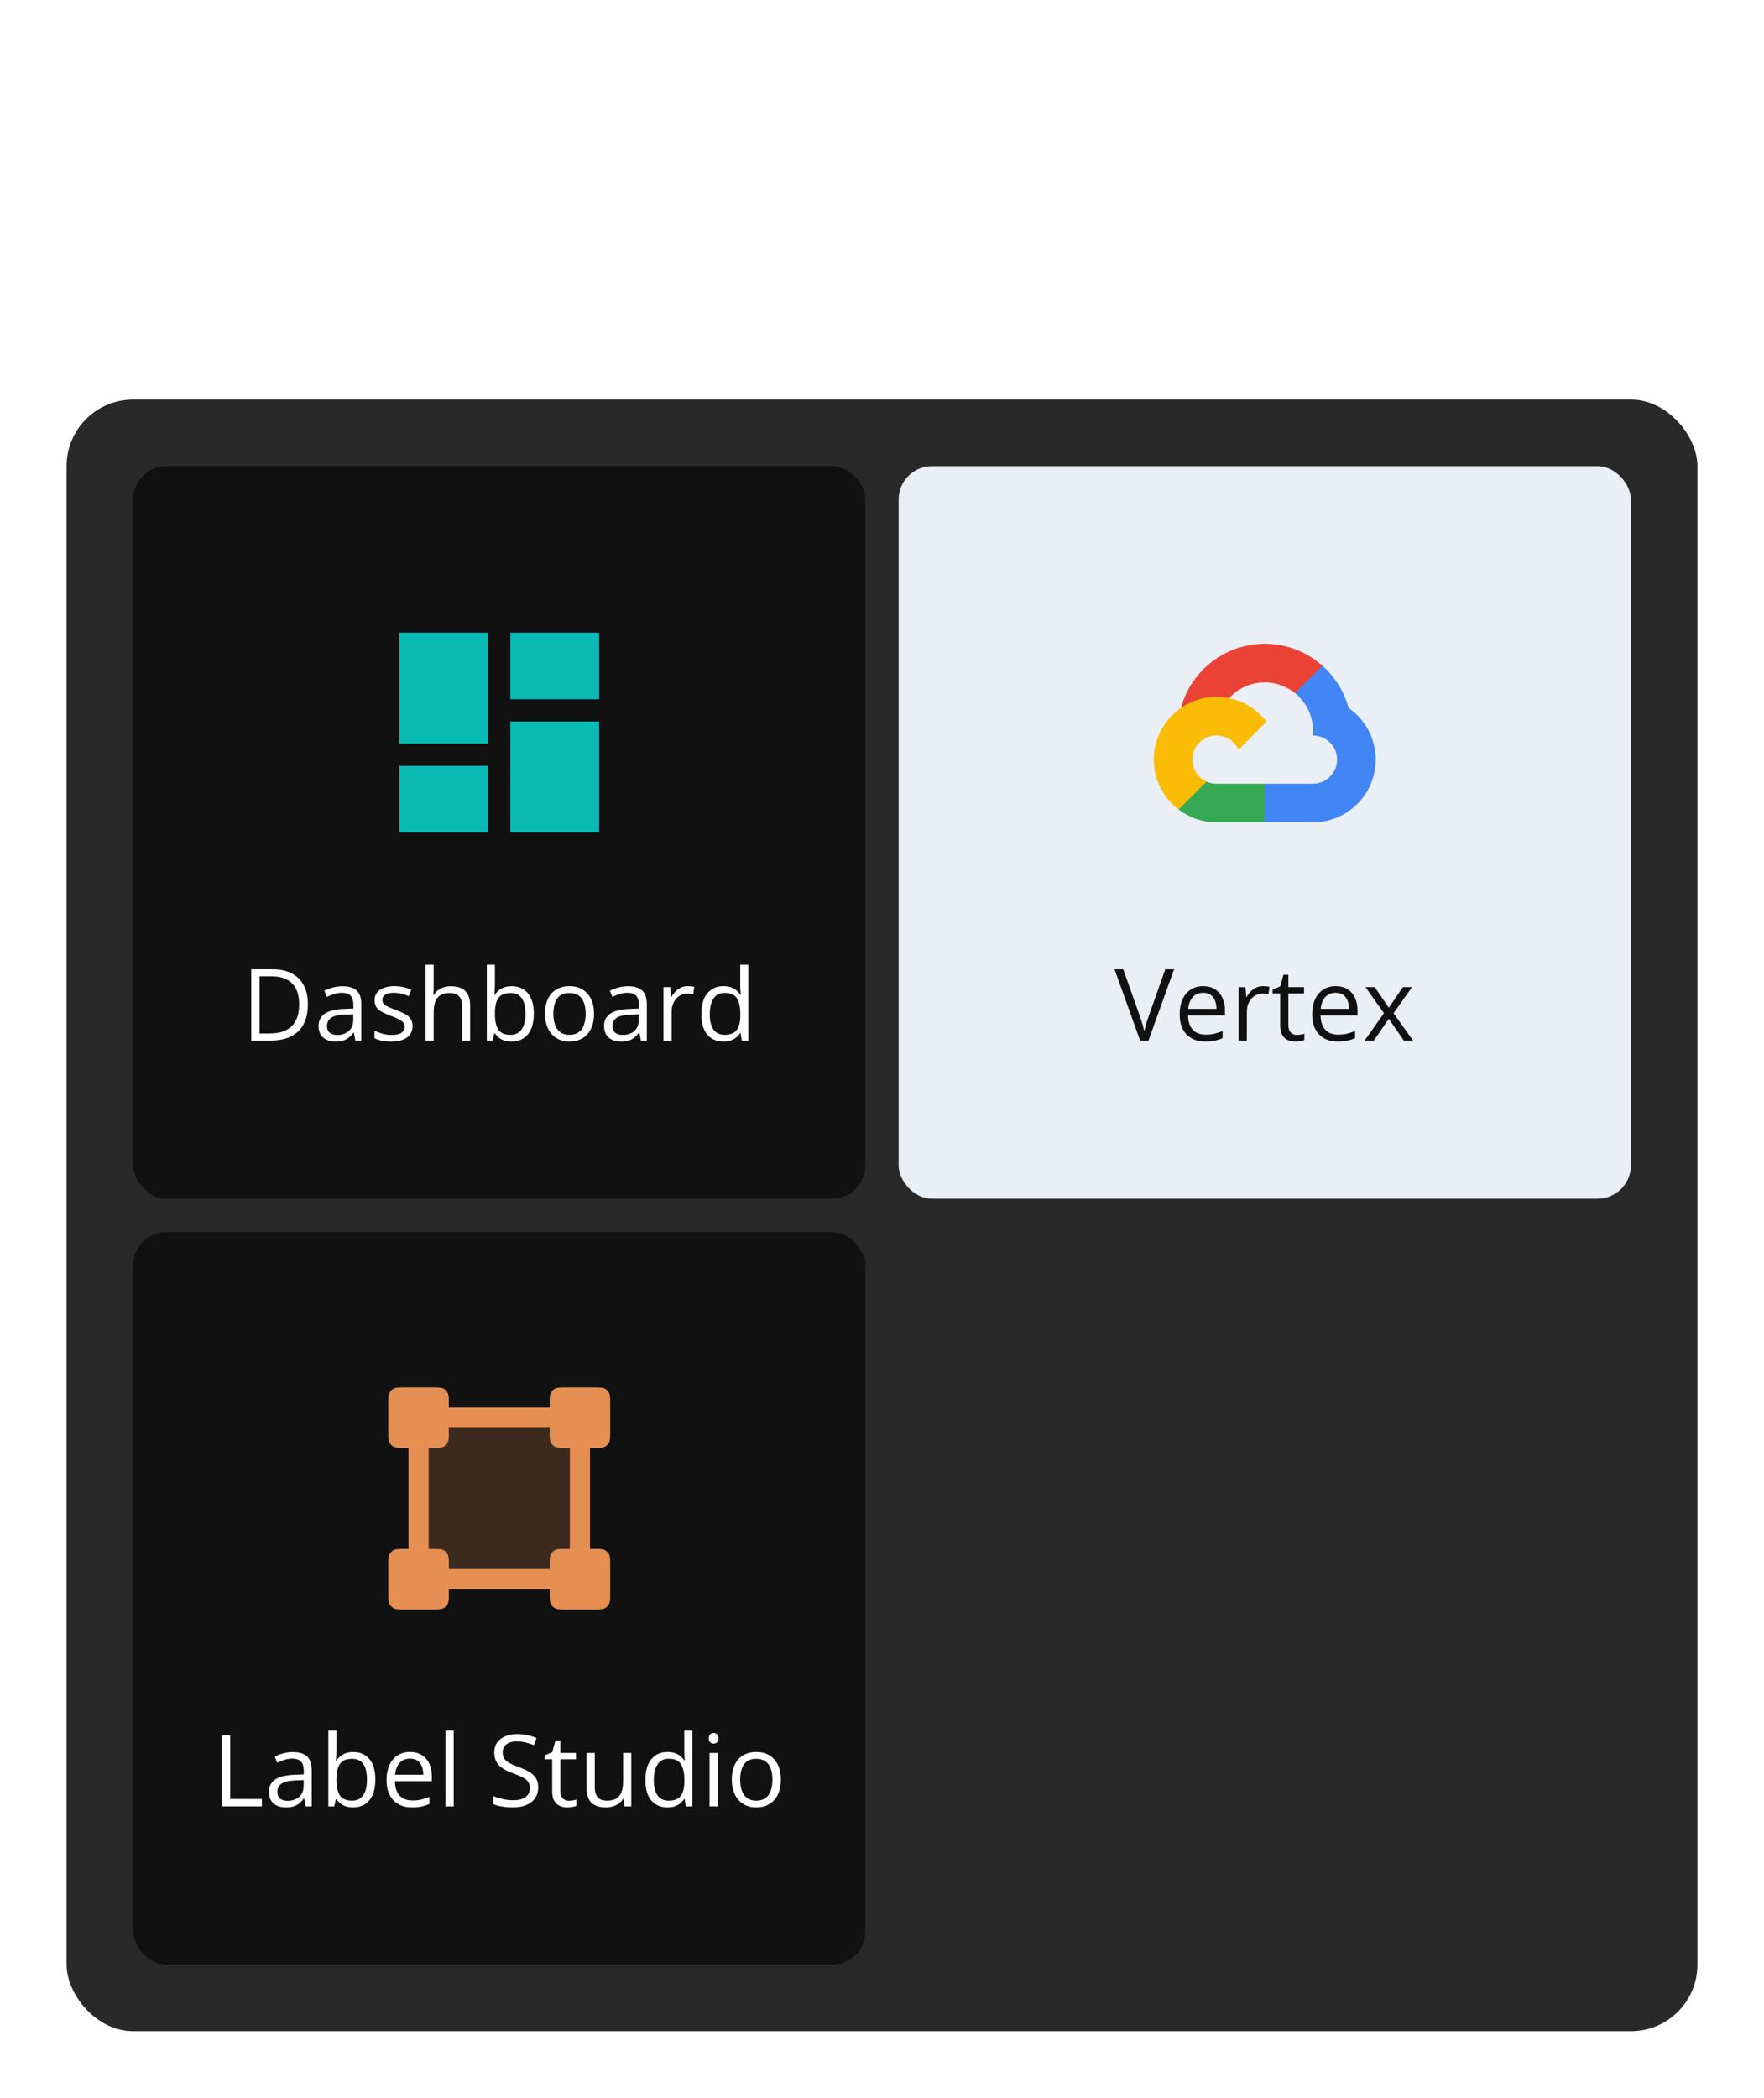 <svg width="212" height="252" viewBox="0 0 212 252" fill="none" xmlns="http://www.w3.org/2000/svg">
<g filter="url(#filter0_d_2_580)">
<rect x="8" y="48" width="196" height="196" rx="8" fill="#292929"/>
<rect x="16" y="56" width="88" height="88" rx="4" fill="#111111"/>
<path d="M48 89.333H58.667V76H48V89.333ZM48 100H58.667V92H48V100ZM61.333 100H72V86.667H61.333V100ZM61.333 76V84H72V76H61.333Z" fill="#0ABBB5"/>
<path d="M37.002 120.635C37.002 121.6 36.826 122.406 36.475 123.055C36.123 123.699 35.613 124.186 34.945 124.514C34.281 124.838 33.475 125 32.525 125H30.199V116.434H32.783C33.654 116.434 34.404 116.594 35.033 116.914C35.662 117.23 36.147 117.701 36.486 118.326C36.83 118.947 37.002 119.717 37.002 120.635ZM35.953 120.67C35.953 119.9 35.824 119.266 35.566 118.766C35.312 118.266 34.938 117.895 34.441 117.652C33.949 117.406 33.346 117.283 32.631 117.283H31.195V124.145H32.408C33.588 124.145 34.473 123.854 35.062 123.271C35.656 122.689 35.953 121.822 35.953 120.67ZM41.162 118.473C41.928 118.473 42.496 118.645 42.867 118.988C43.238 119.332 43.424 119.881 43.424 120.635V125H42.715L42.527 124.051H42.48C42.301 124.285 42.113 124.482 41.918 124.643C41.723 124.799 41.496 124.918 41.238 125C40.984 125.078 40.672 125.117 40.301 125.117C39.91 125.117 39.562 125.049 39.258 124.912C38.957 124.775 38.719 124.568 38.543 124.291C38.371 124.014 38.285 123.662 38.285 123.236C38.285 122.596 38.539 122.104 39.047 121.76C39.555 121.416 40.328 121.229 41.367 121.197L42.475 121.15V120.758C42.475 120.203 42.355 119.814 42.117 119.592C41.879 119.369 41.543 119.258 41.109 119.258C40.773 119.258 40.453 119.307 40.148 119.404C39.844 119.502 39.555 119.617 39.281 119.75L38.982 119.012C39.272 118.863 39.603 118.736 39.978 118.631C40.353 118.525 40.748 118.473 41.162 118.473ZM42.463 121.836L41.484 121.877C40.684 121.908 40.119 122.039 39.791 122.27C39.463 122.5 39.299 122.826 39.299 123.248C39.299 123.615 39.41 123.887 39.633 124.062C39.855 124.238 40.15 124.326 40.518 124.326C41.088 124.326 41.555 124.168 41.918 123.852C42.281 123.535 42.463 123.061 42.463 122.428V121.836ZM49.582 123.242C49.582 123.652 49.478 123.998 49.272 124.279C49.068 124.557 48.775 124.766 48.393 124.906C48.014 125.047 47.56 125.117 47.033 125.117C46.584 125.117 46.195 125.082 45.867 125.012C45.539 124.941 45.252 124.842 45.006 124.713V123.816C45.268 123.945 45.58 124.062 45.943 124.168C46.307 124.273 46.678 124.326 47.057 124.326C47.611 124.326 48.014 124.236 48.264 124.057C48.514 123.877 48.639 123.633 48.639 123.324C48.639 123.148 48.588 122.994 48.486 122.861C48.389 122.725 48.223 122.594 47.988 122.469C47.754 122.34 47.43 122.199 47.016 122.047C46.605 121.891 46.25 121.736 45.949 121.584C45.652 121.428 45.422 121.238 45.258 121.016C45.098 120.793 45.018 120.504 45.018 120.148C45.018 119.605 45.236 119.189 45.674 118.9C46.115 118.607 46.693 118.461 47.408 118.461C47.795 118.461 48.156 118.5 48.492 118.578C48.832 118.652 49.148 118.754 49.441 118.883L49.113 119.662C48.848 119.549 48.565 119.453 48.264 119.375C47.963 119.297 47.656 119.258 47.344 119.258C46.895 119.258 46.549 119.332 46.307 119.48C46.068 119.629 45.949 119.832 45.949 120.09C45.949 120.289 46.004 120.453 46.113 120.582C46.227 120.711 46.406 120.832 46.652 120.945C46.898 121.059 47.223 121.191 47.625 121.344C48.027 121.492 48.375 121.646 48.668 121.807C48.961 121.963 49.185 122.154 49.342 122.381C49.502 122.604 49.582 122.891 49.582 123.242ZM52.119 115.883V118.607C52.119 118.764 52.115 118.922 52.107 119.082C52.1 119.238 52.086 119.383 52.066 119.516H52.131C52.264 119.289 52.432 119.1 52.635 118.947C52.842 118.791 53.076 118.674 53.338 118.596C53.6 118.514 53.877 118.473 54.17 118.473C54.685 118.473 55.115 118.555 55.459 118.719C55.807 118.883 56.066 119.137 56.238 119.48C56.414 119.824 56.502 120.27 56.502 120.816V125H55.541V120.881C55.541 120.346 55.418 119.945 55.172 119.68C54.93 119.414 54.557 119.281 54.053 119.281C53.576 119.281 53.195 119.373 52.91 119.557C52.629 119.736 52.426 120.002 52.301 120.354C52.18 120.705 52.119 121.135 52.119 121.643V125H51.147V115.883H52.119ZM59.478 115.883V118.162C59.478 118.424 59.471 118.678 59.455 118.924C59.443 119.17 59.434 119.361 59.426 119.498H59.478C59.654 119.209 59.908 118.965 60.24 118.766C60.572 118.566 60.996 118.467 61.512 118.467C62.316 118.467 62.957 118.746 63.434 119.305C63.914 119.859 64.154 120.686 64.154 121.783C64.154 122.506 64.045 123.115 63.826 123.611C63.607 124.107 63.299 124.482 62.9 124.736C62.502 124.99 62.031 125.117 61.488 125.117C60.98 125.117 60.562 125.023 60.234 124.836C59.91 124.645 59.66 124.412 59.484 124.139H59.408L59.209 125H58.506V115.883H59.478ZM61.353 119.281C60.889 119.281 60.52 119.373 60.246 119.557C59.973 119.736 59.775 120.01 59.654 120.377C59.537 120.74 59.478 121.201 59.478 121.76V121.812C59.478 122.621 59.613 123.24 59.883 123.67C60.152 124.096 60.643 124.309 61.353 124.309C61.951 124.309 62.398 124.09 62.695 123.652C62.996 123.215 63.147 122.59 63.147 121.777C63.147 120.949 62.998 120.326 62.701 119.908C62.408 119.49 61.959 119.281 61.353 119.281ZM71.391 121.777C71.391 122.305 71.322 122.775 71.186 123.189C71.049 123.604 70.852 123.953 70.594 124.238C70.336 124.523 70.023 124.742 69.656 124.895C69.293 125.043 68.881 125.117 68.42 125.117C67.99 125.117 67.596 125.043 67.236 124.895C66.881 124.742 66.572 124.523 66.311 124.238C66.053 123.953 65.852 123.604 65.707 123.189C65.566 122.775 65.496 122.305 65.496 121.777C65.496 121.074 65.615 120.477 65.853 119.984C66.092 119.488 66.432 119.111 66.873 118.854C67.318 118.592 67.848 118.461 68.461 118.461C69.047 118.461 69.559 118.592 69.996 118.854C70.438 119.115 70.779 119.494 71.022 119.99C71.268 120.482 71.391 121.078 71.391 121.777ZM66.504 121.777C66.504 122.293 66.572 122.74 66.709 123.119C66.846 123.498 67.057 123.791 67.342 123.998C67.627 124.205 67.994 124.309 68.443 124.309C68.889 124.309 69.254 124.205 69.539 123.998C69.828 123.791 70.041 123.498 70.178 123.119C70.314 122.74 70.383 122.293 70.383 121.777C70.383 121.266 70.314 120.824 70.178 120.453C70.041 120.078 69.83 119.789 69.545 119.586C69.26 119.383 68.891 119.281 68.438 119.281C67.769 119.281 67.279 119.502 66.967 119.943C66.658 120.385 66.504 120.996 66.504 121.777ZM75.475 118.473C76.24 118.473 76.809 118.645 77.18 118.988C77.551 119.332 77.736 119.881 77.736 120.635V125H77.027L76.84 124.051H76.793C76.613 124.285 76.426 124.482 76.231 124.643C76.035 124.799 75.809 124.918 75.551 125C75.297 125.078 74.984 125.117 74.613 125.117C74.223 125.117 73.875 125.049 73.57 124.912C73.269 124.775 73.031 124.568 72.856 124.291C72.684 124.014 72.598 123.662 72.598 123.236C72.598 122.596 72.852 122.104 73.359 121.76C73.867 121.416 74.641 121.229 75.68 121.197L76.787 121.15V120.758C76.787 120.203 76.668 119.814 76.43 119.592C76.191 119.369 75.856 119.258 75.422 119.258C75.086 119.258 74.766 119.307 74.461 119.404C74.156 119.502 73.867 119.617 73.594 119.75L73.295 119.012C73.584 118.863 73.916 118.736 74.291 118.631C74.666 118.525 75.061 118.473 75.475 118.473ZM76.775 121.836L75.797 121.877C74.996 121.908 74.432 122.039 74.103 122.27C73.775 122.5 73.611 122.826 73.611 123.248C73.611 123.615 73.723 123.887 73.945 124.062C74.168 124.238 74.463 124.326 74.83 124.326C75.4 124.326 75.867 124.168 76.231 123.852C76.594 123.535 76.775 123.061 76.775 122.428V121.836ZM82.658 118.461C82.787 118.461 82.922 118.469 83.062 118.484C83.203 118.496 83.328 118.514 83.438 118.537L83.314 119.439C83.209 119.412 83.092 119.391 82.963 119.375C82.834 119.359 82.713 119.352 82.6 119.352C82.342 119.352 82.098 119.404 81.867 119.51C81.641 119.611 81.441 119.76 81.269 119.955C81.098 120.146 80.963 120.379 80.865 120.652C80.768 120.922 80.719 121.223 80.719 121.555V125H79.74V118.578H80.549L80.654 119.762H80.695C80.828 119.523 80.988 119.307 81.176 119.111C81.363 118.912 81.58 118.754 81.826 118.637C82.076 118.52 82.353 118.461 82.658 118.461ZM86.936 125.117C86.123 125.117 85.478 124.84 85.002 124.285C84.529 123.73 84.293 122.906 84.293 121.812C84.293 120.707 84.535 119.873 85.019 119.311C85.504 118.744 86.148 118.461 86.953 118.461C87.293 118.461 87.59 118.506 87.844 118.596C88.098 118.686 88.316 118.807 88.5 118.959C88.684 119.107 88.838 119.277 88.963 119.469H89.033C89.018 119.348 89.002 119.182 88.986 118.971C88.971 118.76 88.963 118.588 88.963 118.455V115.883H89.936V125H89.15L89.004 124.086H88.963C88.842 124.277 88.688 124.451 88.5 124.607C88.316 124.764 88.096 124.889 87.838 124.982C87.584 125.072 87.283 125.117 86.936 125.117ZM87.088 124.309C87.775 124.309 88.262 124.113 88.547 123.723C88.832 123.332 88.975 122.752 88.975 121.982V121.807C88.975 120.99 88.838 120.363 88.564 119.926C88.295 119.488 87.803 119.27 87.088 119.27C86.49 119.27 86.043 119.5 85.746 119.961C85.449 120.418 85.301 121.043 85.301 121.836C85.301 122.625 85.447 123.234 85.74 123.664C86.037 124.094 86.486 124.309 87.088 124.309Z" fill="white"/>
<rect x="108" y="56" width="88" height="88" rx="4" fill="#EAEEF5"/>
<path d="M155.639 83.26L156.493 83.275L158.813 80.955L158.926 79.972C157.083 78.332 154.657 77.333 152 77.333C147.19 77.333 143.133 80.604 141.93 85.039C142.184 84.864 142.725 84.994 142.725 84.994L147.362 84.232C147.362 84.232 147.603 83.838 147.72 83.862C148.781 82.701 150.307 81.971 152 81.971C153.377 81.971 154.643 82.455 155.639 83.26Z" fill="#EA4335"/>
<path d="M162.073 85.045C161.535 83.057 160.422 81.303 158.925 79.971L155.638 83.258C156.954 84.322 157.797 85.948 157.797 87.768V88.348C159.396 88.348 160.696 89.648 160.696 91.246C160.696 92.845 159.396 94.145 157.797 94.145H152L151.42 94.728V98.206L152 98.783H157.797C161.952 98.783 165.333 95.401 165.333 91.246C165.333 88.677 164.041 86.406 162.073 85.045Z" fill="#4285F4"/>
<path d="M146.203 98.783H151.996V94.145H146.203C145.777 94.145 145.374 94.051 145.009 93.884L144.174 94.141L141.852 96.462L141.649 97.246C142.915 98.209 144.493 98.783 146.203 98.783Z" fill="#34A853"/>
<path d="M146.203 83.71C142.048 83.71 138.667 87.091 138.667 91.246C138.667 93.693 139.839 95.871 141.652 97.248L145.013 93.887C144.007 93.432 143.304 92.42 143.304 91.246C143.304 89.648 144.604 88.348 146.203 88.348C147.377 88.348 148.388 89.051 148.844 90.057L152.204 86.696C150.828 84.883 148.649 83.71 146.203 83.71Z" fill="#FBBC05"/>
<path d="M141.102 116.434L138.025 125H137.023L133.947 116.434H134.99L136.994 122.076C137.076 122.303 137.148 122.52 137.211 122.727C137.277 122.934 137.336 123.133 137.387 123.324C137.438 123.516 137.482 123.701 137.521 123.881C137.561 123.701 137.605 123.516 137.656 123.324C137.707 123.129 137.766 122.928 137.832 122.721C137.898 122.51 137.973 122.289 138.055 122.059L140.047 116.434H141.102ZM144.605 118.461C145.152 118.461 145.621 118.582 146.012 118.824C146.402 119.066 146.701 119.406 146.908 119.844C147.115 120.277 147.219 120.785 147.219 121.367V121.971H142.783C142.795 122.725 142.982 123.299 143.346 123.693C143.709 124.088 144.221 124.285 144.881 124.285C145.287 124.285 145.646 124.248 145.959 124.174C146.271 124.1 146.596 123.99 146.932 123.846V124.701C146.607 124.846 146.285 124.951 145.965 125.018C145.648 125.084 145.273 125.117 144.84 125.117C144.223 125.117 143.684 124.992 143.223 124.742C142.766 124.488 142.41 124.117 142.156 123.629C141.902 123.141 141.775 122.543 141.775 121.836C141.775 121.145 141.891 120.547 142.121 120.043C142.355 119.535 142.684 119.145 143.105 118.871C143.531 118.598 144.031 118.461 144.605 118.461ZM144.594 119.258C144.074 119.258 143.66 119.428 143.352 119.768C143.043 120.107 142.859 120.582 142.801 121.191H146.199C146.195 120.809 146.135 120.473 146.018 120.184C145.904 119.891 145.73 119.664 145.496 119.504C145.262 119.34 144.961 119.258 144.594 119.258ZM151.789 118.461C151.918 118.461 152.053 118.469 152.193 118.484C152.334 118.496 152.459 118.514 152.568 118.537L152.445 119.439C152.34 119.412 152.223 119.391 152.094 119.375C151.965 119.359 151.844 119.352 151.73 119.352C151.473 119.352 151.229 119.404 150.998 119.51C150.771 119.611 150.572 119.76 150.4 119.955C150.229 120.146 150.094 120.379 149.996 120.652C149.898 120.922 149.85 121.223 149.85 121.555V125H148.871V118.578H149.68L149.785 119.762H149.826C149.959 119.523 150.119 119.307 150.307 119.111C150.494 118.912 150.711 118.754 150.957 118.637C151.207 118.52 151.484 118.461 151.789 118.461ZM155.855 124.32C156.016 124.32 156.18 124.307 156.348 124.279C156.516 124.252 156.652 124.219 156.758 124.18V124.936C156.645 124.986 156.486 125.029 156.283 125.064C156.084 125.1 155.889 125.117 155.697 125.117C155.357 125.117 155.049 125.059 154.771 124.941C154.494 124.82 154.271 124.617 154.104 124.332C153.939 124.047 153.857 123.652 153.857 123.148V119.34H152.943V118.865L153.863 118.484L154.25 117.09H154.836V118.578H156.717V119.34H154.836V123.119C154.836 123.521 154.928 123.822 155.111 124.021C155.299 124.221 155.547 124.32 155.855 124.32ZM160.531 118.461C161.078 118.461 161.547 118.582 161.938 118.824C162.328 119.066 162.627 119.406 162.834 119.844C163.041 120.277 163.145 120.785 163.145 121.367V121.971H158.709C158.721 122.725 158.908 123.299 159.271 123.693C159.635 124.088 160.146 124.285 160.807 124.285C161.213 124.285 161.572 124.248 161.885 124.174C162.197 124.1 162.521 123.99 162.857 123.846V124.701C162.533 124.846 162.211 124.951 161.891 125.018C161.574 125.084 161.199 125.117 160.766 125.117C160.148 125.117 159.609 124.992 159.148 124.742C158.691 124.488 158.336 124.117 158.082 123.629C157.828 123.141 157.701 122.543 157.701 121.836C157.701 121.145 157.816 120.547 158.047 120.043C158.281 119.535 158.609 119.145 159.031 118.871C159.457 118.598 159.957 118.461 160.531 118.461ZM160.52 119.258C160 119.258 159.586 119.428 159.277 119.768C158.969 120.107 158.785 120.582 158.727 121.191H162.125C162.121 120.809 162.061 120.473 161.943 120.184C161.83 119.891 161.656 119.664 161.422 119.504C161.188 119.34 160.887 119.258 160.52 119.258ZM166.326 121.713L164.105 118.578H165.219L166.912 121.051L168.6 118.578H169.701L167.48 121.713L169.824 125H168.711L166.912 122.381L165.102 125H164L166.326 121.713Z" fill="#111111"/>
<rect x="16" y="148" width="88" height="88" rx="4" fill="#111111"/>
<path fill-rule="evenodd" clip-rule="evenodd" d="M50.303 170.303H69.697V189.697H50.303V170.303Z" fill="#E68F52" fill-opacity="0.2"/>
<path fill-rule="evenodd" clip-rule="evenodd" d="M66.061 168.606C66.061 167.927 66.061 167.588 66.193 167.328C66.309 167.1 66.494 166.915 66.722 166.799C66.982 166.667 67.321 166.667 68 166.667H71.394C72.073 166.667 72.412 166.667 72.672 166.799C72.9 166.915 73.085 167.1 73.201 167.328C73.333 167.588 73.333 167.927 73.333 168.606V172C73.333 172.679 73.333 173.018 73.201 173.278C73.085 173.506 72.9 173.691 72.672 173.807C72.412 173.939 72.073 173.939 71.394 173.939H70.909V186.061H71.394C72.073 186.061 72.412 186.061 72.672 186.193C72.9 186.309 73.085 186.494 73.201 186.722C73.333 186.982 73.333 187.321 73.333 188V191.394C73.333 192.073 73.333 192.412 73.201 192.671C73.085 192.9 72.9 193.085 72.672 193.201C72.412 193.333 72.073 193.333 71.394 193.333H68C67.321 193.333 66.982 193.333 66.722 193.201C66.494 193.085 66.309 192.9 66.193 192.671C66.061 192.412 66.061 192.073 66.061 191.394V190.909H53.94V191.394C53.94 192.073 53.94 192.412 53.807 192.671C53.691 192.9 53.506 193.085 53.278 193.201C53.018 193.333 52.679 193.333 52 193.333H48.606C47.927 193.333 47.588 193.333 47.329 193.201C47.1 193.085 46.915 192.9 46.799 192.671C46.667 192.412 46.667 192.073 46.667 191.394V188C46.667 187.321 46.667 186.982 46.799 186.722C46.915 186.494 47.1 186.309 47.329 186.193C47.588 186.061 47.927 186.061 48.606 186.061H49.091V173.939H48.606C47.927 173.939 47.588 173.939 47.329 173.807C47.1 173.691 46.915 173.506 46.799 173.278C46.667 173.018 46.667 172.679 46.667 172V168.606C46.667 167.927 46.667 167.588 46.799 167.328C46.915 167.1 47.1 166.915 47.329 166.799C47.588 166.667 47.927 166.667 48.606 166.667H52C52.679 166.667 53.018 166.667 53.278 166.799C53.506 166.915 53.691 167.1 53.807 167.328C53.94 167.588 53.94 167.927 53.94 168.606V169.091H66.061V168.606ZM53.94 171.515V172C53.94 172.679 53.94 173.018 53.807 173.278C53.691 173.506 53.506 173.691 53.278 173.807C53.018 173.939 52.679 173.939 52 173.939H51.515V186.061H52C52.679 186.061 53.018 186.061 53.278 186.193C53.506 186.309 53.691 186.494 53.807 186.722C53.94 186.982 53.94 187.321 53.94 188V188.485H66.061V188C66.061 187.321 66.061 186.982 66.193 186.722C66.309 186.494 66.494 186.309 66.722 186.193C66.982 186.061 67.321 186.061 68 186.061H68.485V173.939H68C67.321 173.939 66.982 173.939 66.722 173.807C66.494 173.691 66.309 173.506 66.193 173.278C66.061 173.018 66.061 172.679 66.061 172V171.515H53.94Z" fill="#E68F52"/>
<path d="M26.672 217V208.434H27.668V216.109H31.471V217H26.672ZM35.197 210.473C35.963 210.473 36.531 210.645 36.902 210.988C37.273 211.332 37.459 211.881 37.459 212.635V217H36.75L36.562 216.051H36.516C36.336 216.285 36.148 216.482 35.953 216.643C35.758 216.799 35.531 216.918 35.273 217C35.02 217.078 34.707 217.117 34.336 217.117C33.945 217.117 33.598 217.049 33.293 216.912C32.992 216.775 32.754 216.568 32.578 216.291C32.406 216.014 32.32 215.662 32.32 215.236C32.32 214.596 32.574 214.104 33.082 213.76C33.59 213.416 34.363 213.229 35.402 213.197L36.51 213.15V212.758C36.51 212.203 36.391 211.814 36.152 211.592C35.914 211.369 35.578 211.258 35.145 211.258C34.809 211.258 34.488 211.307 34.184 211.404C33.879 211.502 33.59 211.617 33.316 211.75L33.018 211.012C33.307 210.863 33.639 210.736 34.014 210.631C34.389 210.525 34.783 210.473 35.197 210.473ZM36.498 213.836L35.52 213.877C34.719 213.908 34.154 214.039 33.826 214.27C33.498 214.5 33.334 214.826 33.334 215.248C33.334 215.615 33.445 215.887 33.668 216.062C33.891 216.238 34.185 216.326 34.553 216.326C35.123 216.326 35.59 216.168 35.953 215.852C36.316 215.535 36.498 215.061 36.498 214.428V213.836ZM40.435 207.883V210.162C40.435 210.424 40.428 210.678 40.412 210.924C40.4 211.17 40.391 211.361 40.383 211.498H40.435C40.611 211.209 40.865 210.965 41.197 210.766C41.529 210.566 41.953 210.467 42.469 210.467C43.273 210.467 43.914 210.746 44.391 211.305C44.871 211.859 45.111 212.686 45.111 213.783C45.111 214.506 45.002 215.115 44.783 215.611C44.565 216.107 44.256 216.482 43.857 216.736C43.459 216.99 42.988 217.117 42.445 217.117C41.938 217.117 41.52 217.023 41.191 216.836C40.867 216.645 40.617 216.412 40.441 216.139H40.365L40.166 217H39.463V207.883H40.435ZM42.31 211.281C41.846 211.281 41.477 211.373 41.203 211.557C40.93 211.736 40.732 212.01 40.611 212.377C40.494 212.74 40.435 213.201 40.435 213.76V213.812C40.435 214.621 40.57 215.24 40.84 215.67C41.109 216.096 41.6 216.309 42.31 216.309C42.908 216.309 43.355 216.09 43.652 215.652C43.953 215.215 44.103 214.59 44.103 213.777C44.103 212.949 43.955 212.326 43.658 211.908C43.365 211.49 42.916 211.281 42.31 211.281ZM49.283 210.461C49.83 210.461 50.299 210.582 50.69 210.824C51.08 211.066 51.379 211.406 51.586 211.844C51.793 212.277 51.897 212.785 51.897 213.367V213.971H47.461C47.473 214.725 47.66 215.299 48.023 215.693C48.387 216.088 48.898 216.285 49.559 216.285C49.965 216.285 50.324 216.248 50.637 216.174C50.949 216.1 51.273 215.99 51.609 215.846V216.701C51.285 216.846 50.963 216.951 50.643 217.018C50.326 217.084 49.951 217.117 49.518 217.117C48.9 217.117 48.361 216.992 47.9 216.742C47.443 216.488 47.088 216.117 46.834 215.629C46.58 215.141 46.453 214.543 46.453 213.836C46.453 213.145 46.568 212.547 46.799 212.043C47.033 211.535 47.361 211.145 47.783 210.871C48.209 210.598 48.709 210.461 49.283 210.461ZM49.272 211.258C48.752 211.258 48.338 211.428 48.029 211.768C47.721 212.107 47.537 212.582 47.478 213.191H50.877C50.873 212.809 50.812 212.473 50.695 212.184C50.582 211.891 50.408 211.664 50.174 211.504C49.94 211.34 49.639 211.258 49.272 211.258ZM54.527 217H53.549V207.883H54.527V217ZM64.682 214.721C64.682 215.229 64.555 215.662 64.301 216.021C64.051 216.377 63.699 216.648 63.246 216.836C62.793 217.023 62.26 217.117 61.647 217.117C61.322 217.117 61.016 217.102 60.727 217.07C60.438 217.039 60.172 216.994 59.93 216.936C59.688 216.877 59.475 216.805 59.291 216.719V215.764C59.584 215.885 59.941 215.998 60.363 216.104C60.785 216.205 61.227 216.256 61.688 216.256C62.117 216.256 62.48 216.199 62.777 216.086C63.074 215.969 63.299 215.803 63.451 215.588C63.607 215.369 63.685 215.107 63.685 214.803C63.685 214.51 63.621 214.266 63.492 214.07C63.363 213.871 63.148 213.691 62.848 213.531C62.551 213.367 62.145 213.193 61.629 213.01C61.266 212.881 60.945 212.74 60.668 212.588C60.391 212.432 60.158 212.256 59.971 212.061C59.783 211.865 59.641 211.639 59.543 211.381C59.449 211.123 59.402 210.828 59.402 210.496C59.402 210.039 59.518 209.648 59.748 209.324C59.982 208.996 60.305 208.746 60.715 208.574C61.129 208.398 61.603 208.311 62.139 208.311C62.596 208.311 63.018 208.354 63.404 208.439C63.795 208.525 64.152 208.641 64.477 208.785L64.166 209.641C63.857 209.512 63.529 209.404 63.182 209.318C62.838 209.232 62.482 209.189 62.115 209.189C61.748 209.189 61.438 209.244 61.184 209.354C60.934 209.459 60.742 209.609 60.609 209.805C60.477 210 60.41 210.232 60.41 210.502C60.41 210.803 60.473 211.053 60.598 211.252C60.727 211.451 60.93 211.629 61.207 211.785C61.488 211.938 61.859 212.098 62.32 212.266C62.824 212.449 63.252 212.645 63.603 212.852C63.955 213.055 64.223 213.305 64.406 213.602C64.59 213.895 64.682 214.268 64.682 214.721ZM68.361 216.32C68.522 216.32 68.686 216.307 68.853 216.279C69.022 216.252 69.158 216.219 69.264 216.18V216.936C69.15 216.986 68.992 217.029 68.789 217.064C68.59 217.1 68.394 217.117 68.203 217.117C67.863 217.117 67.555 217.059 67.277 216.941C67 216.82 66.777 216.617 66.609 216.332C66.445 216.047 66.363 215.652 66.363 215.148V211.34H65.449V210.865L66.369 210.484L66.756 209.09H67.342V210.578H69.223V211.34H67.342V215.119C67.342 215.521 67.434 215.822 67.617 216.021C67.805 216.221 68.053 216.32 68.361 216.32ZM75.867 210.578V217H75.07L74.93 216.098H74.877C74.744 216.32 74.572 216.508 74.361 216.66C74.15 216.812 73.912 216.926 73.647 217C73.385 217.078 73.106 217.117 72.809 217.117C72.301 217.117 71.875 217.035 71.531 216.871C71.188 216.707 70.928 216.453 70.752 216.109C70.58 215.766 70.494 215.324 70.494 214.785V210.578H71.478V214.715C71.478 215.25 71.6 215.65 71.842 215.916C72.084 216.178 72.453 216.309 72.949 216.309C73.426 216.309 73.805 216.219 74.086 216.039C74.371 215.859 74.576 215.596 74.701 215.248C74.826 214.896 74.889 214.467 74.889 213.959V210.578H75.867ZM80.209 217.117C79.397 217.117 78.752 216.84 78.275 216.285C77.803 215.73 77.566 214.906 77.566 213.812C77.566 212.707 77.809 211.873 78.293 211.311C78.777 210.744 79.422 210.461 80.227 210.461C80.566 210.461 80.863 210.506 81.117 210.596C81.371 210.686 81.59 210.807 81.773 210.959C81.957 211.107 82.111 211.277 82.236 211.469H82.307C82.291 211.348 82.275 211.182 82.26 210.971C82.244 210.76 82.236 210.588 82.236 210.455V207.883H83.209V217H82.424L82.277 216.086H82.236C82.115 216.277 81.961 216.451 81.773 216.607C81.59 216.764 81.369 216.889 81.111 216.982C80.857 217.072 80.557 217.117 80.209 217.117ZM80.361 216.309C81.049 216.309 81.535 216.113 81.82 215.723C82.106 215.332 82.248 214.752 82.248 213.982V213.807C82.248 212.99 82.111 212.363 81.838 211.926C81.568 211.488 81.076 211.27 80.361 211.27C79.764 211.27 79.316 211.5 79.019 211.961C78.723 212.418 78.574 213.043 78.574 213.836C78.574 214.625 78.721 215.234 79.014 215.664C79.311 216.094 79.76 216.309 80.361 216.309ZM86.244 210.578V217H85.272V210.578H86.244ZM85.769 208.176C85.93 208.176 86.066 208.229 86.18 208.334C86.297 208.436 86.356 208.596 86.356 208.814C86.356 209.029 86.297 209.189 86.18 209.295C86.066 209.4 85.93 209.453 85.769 209.453C85.602 209.453 85.461 209.4 85.348 209.295C85.238 209.189 85.184 209.029 85.184 208.814C85.184 208.596 85.238 208.436 85.348 208.334C85.461 208.229 85.602 208.176 85.769 208.176ZM93.844 213.777C93.844 214.305 93.775 214.775 93.639 215.189C93.502 215.604 93.305 215.953 93.047 216.238C92.789 216.523 92.477 216.742 92.109 216.895C91.746 217.043 91.334 217.117 90.873 217.117C90.443 217.117 90.049 217.043 89.689 216.895C89.334 216.742 89.025 216.523 88.764 216.238C88.506 215.953 88.305 215.604 88.16 215.189C88.019 214.775 87.949 214.305 87.949 213.777C87.949 213.074 88.068 212.477 88.307 211.984C88.545 211.488 88.885 211.111 89.326 210.854C89.772 210.592 90.301 210.461 90.914 210.461C91.5 210.461 92.012 210.592 92.449 210.854C92.891 211.115 93.232 211.494 93.475 211.99C93.721 212.482 93.844 213.078 93.844 213.777ZM88.957 213.777C88.957 214.293 89.025 214.74 89.162 215.119C89.299 215.498 89.51 215.791 89.795 215.998C90.08 216.205 90.447 216.309 90.897 216.309C91.342 216.309 91.707 216.205 91.992 215.998C92.281 215.791 92.494 215.498 92.631 215.119C92.768 214.74 92.836 214.293 92.836 213.777C92.836 213.266 92.768 212.824 92.631 212.453C92.494 212.078 92.283 211.789 91.998 211.586C91.713 211.383 91.344 211.281 90.891 211.281C90.223 211.281 89.732 211.502 89.42 211.943C89.111 212.385 88.957 212.996 88.957 213.777Z" fill="white"/>
</g>
<g clip-path="url(#clip0_2_580)">
<path d="M98 8H102V4H98V8ZM104 20H108V16H104V20ZM98 20H102V16H98V20ZM98 14H102V10H98V14ZM104 14H108V10H104V14ZM110 4V8H114V4H110ZM104 8H108V4H104V8ZM110 14H114V10H110V14ZM110 20H114V16H110V20Z" fill="white"/>
</g>
<defs>
<filter id="filter0_d_2_580" x="0" y="40" width="212" height="212" filterUnits="userSpaceOnUse" color-interpolation-filters="sRGB">
<feFlood flood-opacity="0" result="BackgroundImageFix"/>
<feColorMatrix in="SourceAlpha" type="matrix" values="0 0 0 0 0 0 0 0 0 0 0 0 0 0 0 0 0 0 127 0" result="hardAlpha"/>
<feOffset/>
<feGaussianBlur stdDeviation="4"/>
<feComposite in2="hardAlpha" operator="out"/>
<feColorMatrix type="matrix" values="0 0 0 0 0 0 0 0 0 0 0 0 0 0 0 0 0 0 0.25 0"/>
<feBlend mode="normal" in2="BackgroundImageFix" result="effect1_dropShadow_2_580"/>
<feBlend mode="normal" in="SourceGraphic" in2="effect1_dropShadow_2_580" result="shape"/>
</filter>
<clipPath id="clip0_2_580">
<rect width="24" height="24" fill="white" transform="translate(94)"/>
</clipPath>
</defs>
</svg>
